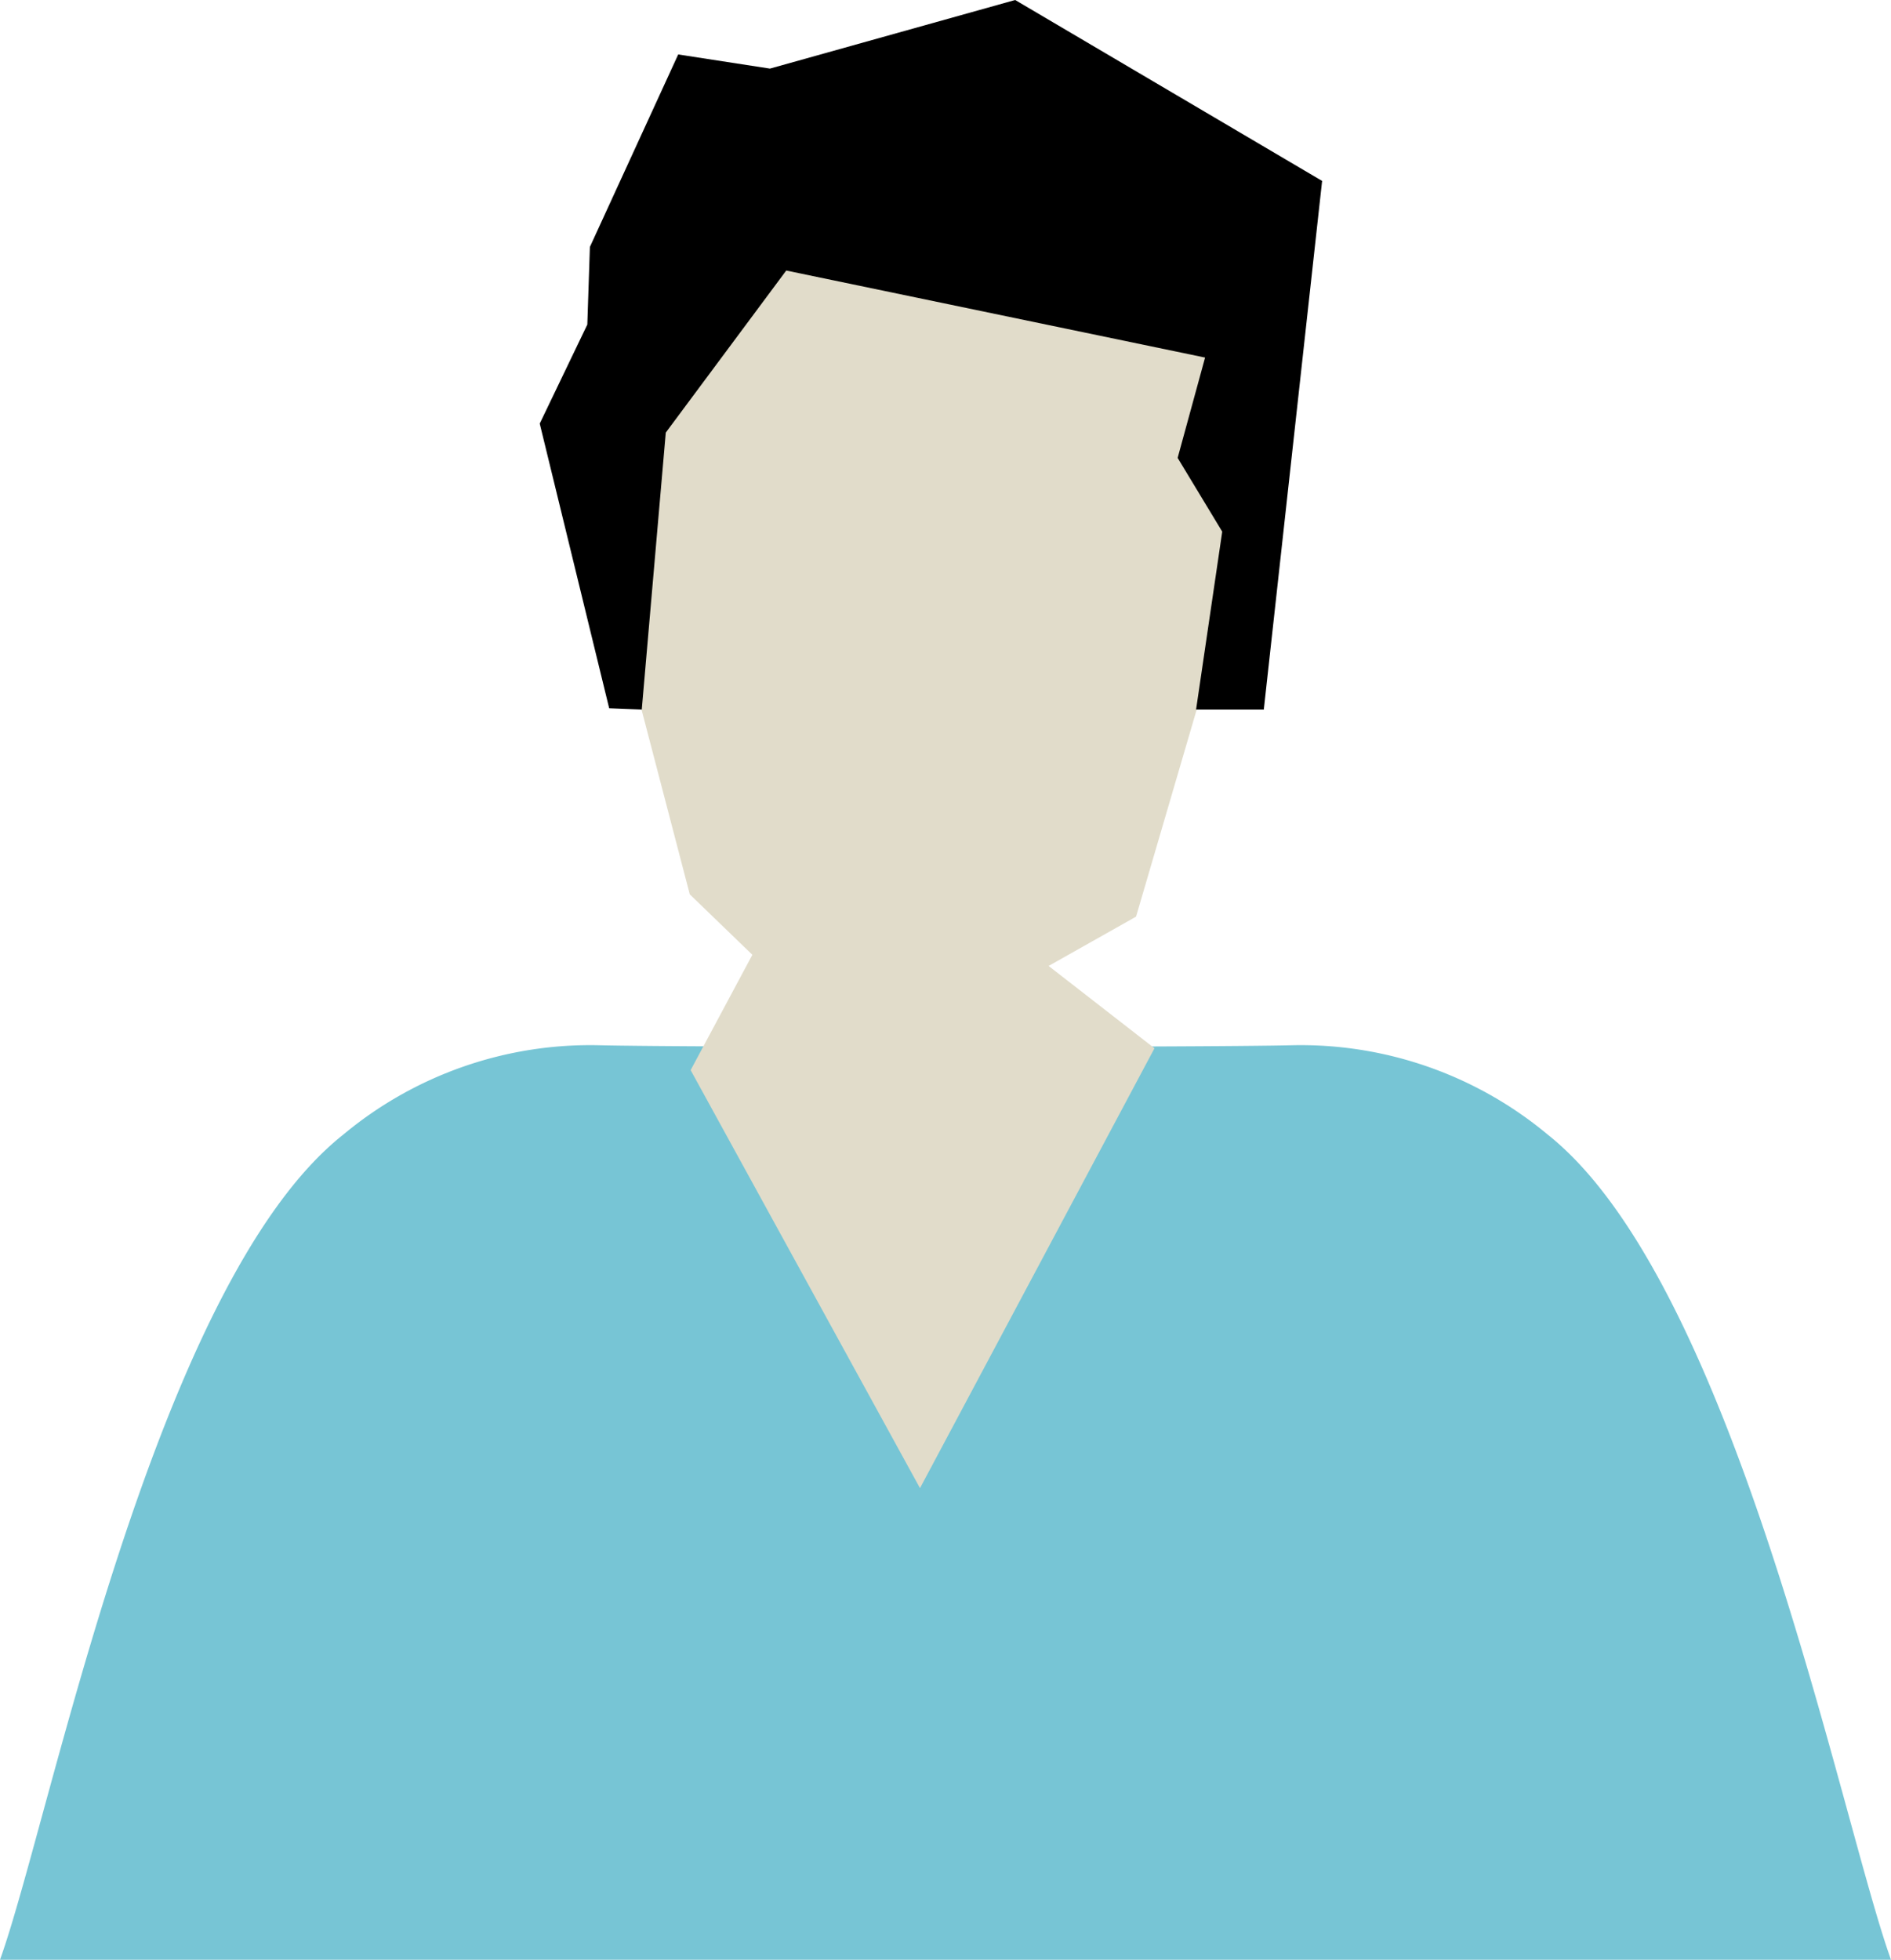 <svg xmlns="http://www.w3.org/2000/svg" width="44.11" height="45.71" viewBox="0 0 44.11 45.71"><path d="M955.27,564.6c-1.18-3.27-3.62-15.75-8-19.24a9,9,0,0,0-6-2.09c-2.13.05-14,.05-16.11,0a9,9,0,0,0-6,2.09c-4.4,3.49-6.83,16-8,19.24Z" transform="translate(-911.16 -518.89)" fill="#77c5d5"/><polygon points="21.46 34.71 26.93 24.45 24.46 22.53 26.5 21.38 29.66 10.59 27.47 5.83 17.31 5.27 14.68 9.2 14.45 14.58 16.09 20.86 17.55 22.27 16.11 24.96 21.46 34.71" fill="#e1dcca"/><polygon points="14.97 16.55 14.21 16.52 12.59 9.88 13.7 7.57 13.76 5.76 15.82 1.27 17.96 1.6 23.68 0 30.84 4.22 29.48 16.55 27.9 16.55 28.51 12.4 27.47 10.68 28.11 8.34 18.34 6.31 15.53 10.09 14.97 16.55"/></svg>